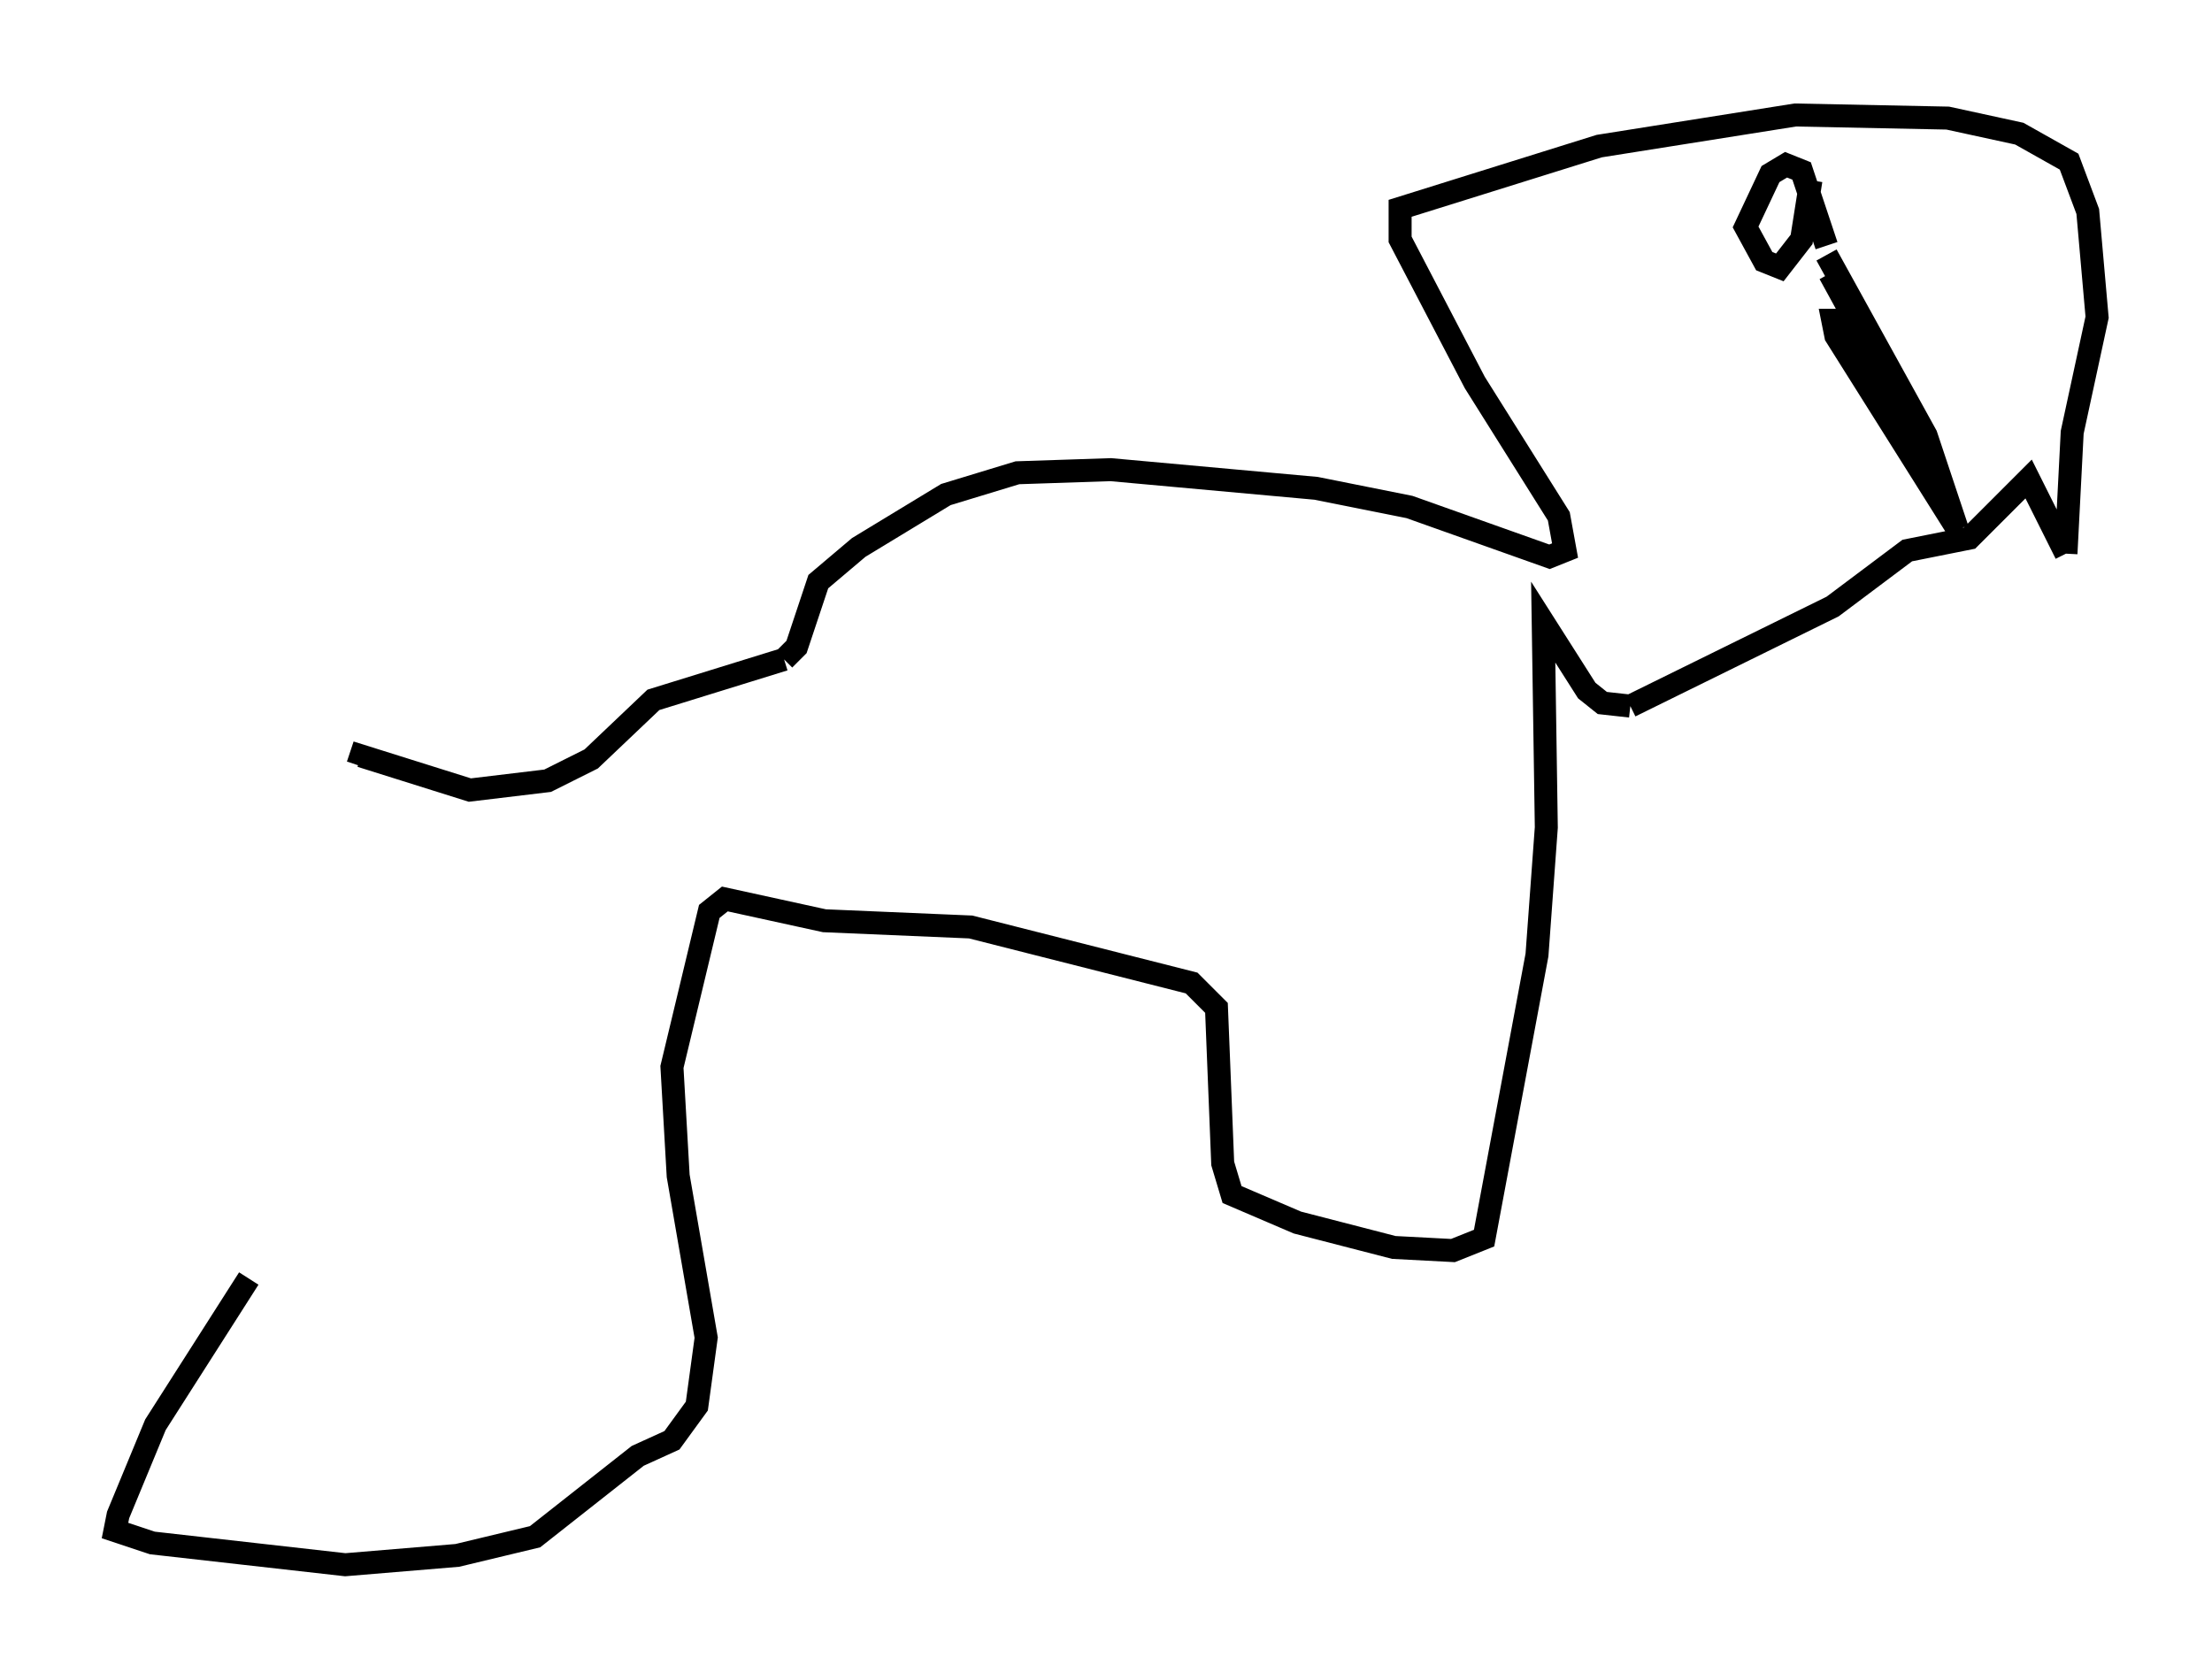 <?xml version="1.0" encoding="utf-8" ?>
<svg baseProfile="full" height="73.058" version="1.1" width="96.197" xmlns="http://www.w3.org/2000/svg" xmlns:ev="http://www.w3.org/2001/xml-events" xmlns:xlink="http://www.w3.org/1999/xlink"><defs /><rect fill="white" height="73.058" width="96.197" x="0" y="0" /><path d="M22.05, 34.364 m-11.231, 21.245 l-4.059, 6.36 -1.624, 3.924 l-0.135, 0.677 1.624, 0.541 l8.39, 0.947 4.871, -0.406 l3.383, -0.812 4.465, -3.518 l1.488, -0.677 1.083, -1.488 l0.406, -2.977 -1.218, -7.036 l-0.271, -4.736 1.624, -6.766 l0.677, -0.541 4.33, 0.947 l6.36, 0.271 9.607, 2.436 l1.083, 1.083 0.271, 6.766 l0.406, 1.353 2.842, 1.218 l4.195, 1.083 2.571, 0.135 l1.353, -0.541 2.3, -12.314 l0.406, -5.548 -0.135, -8.931 l1.894, 2.977 0.677, 0.541 l1.218, 0.135 m0.0, 0.0 l8.796, -4.33 3.248, -2.436 l2.706, -0.541 2.571, -2.571 l1.624, 3.248 m0.0, 0.0 l0.271, -5.277 1.083, -5.007 l-0.406, -4.601 -0.812, -2.165 l-2.165, -1.218 -3.112, -0.677 l-6.631, -0.135 -8.525, 1.353 l-8.66, 2.706 0.0, 1.353 l3.248, 6.225 3.654, 5.819 l0.271, 1.488 -0.677, 0.271 l-6.089, -2.165 -4.059, -0.812 l-8.931, -0.812 -4.059, 0.135 l-3.112, 0.947 -3.789, 2.3 l-1.759, 1.488 -0.947, 2.842 l-0.541, 0.541 m0.0, 0.0 l-5.683, 1.759 -2.706, 2.571 l-1.894, 0.947 -3.383, 0.406 l-4.736, -1.488 -0.135, 0.406 m63.193, -25.44 l-0.406, 2.571 -0.947, 1.218 l-0.677, -0.271 -0.812, -1.488 l1.083, -2.3 0.677, -0.406 l0.677, 0.271 1.083, 3.248 m0.0, 0.406 l4.33, 7.848 1.353, 4.059 l-5.277, -8.39 -0.135, -0.677 l0.677, 0.0 0.677, 0.812 l0.812, 2.165 1.624, 2.165 l-3.924, -7.172 " fill="none" stroke="black" stroke-width="1" /></svg>